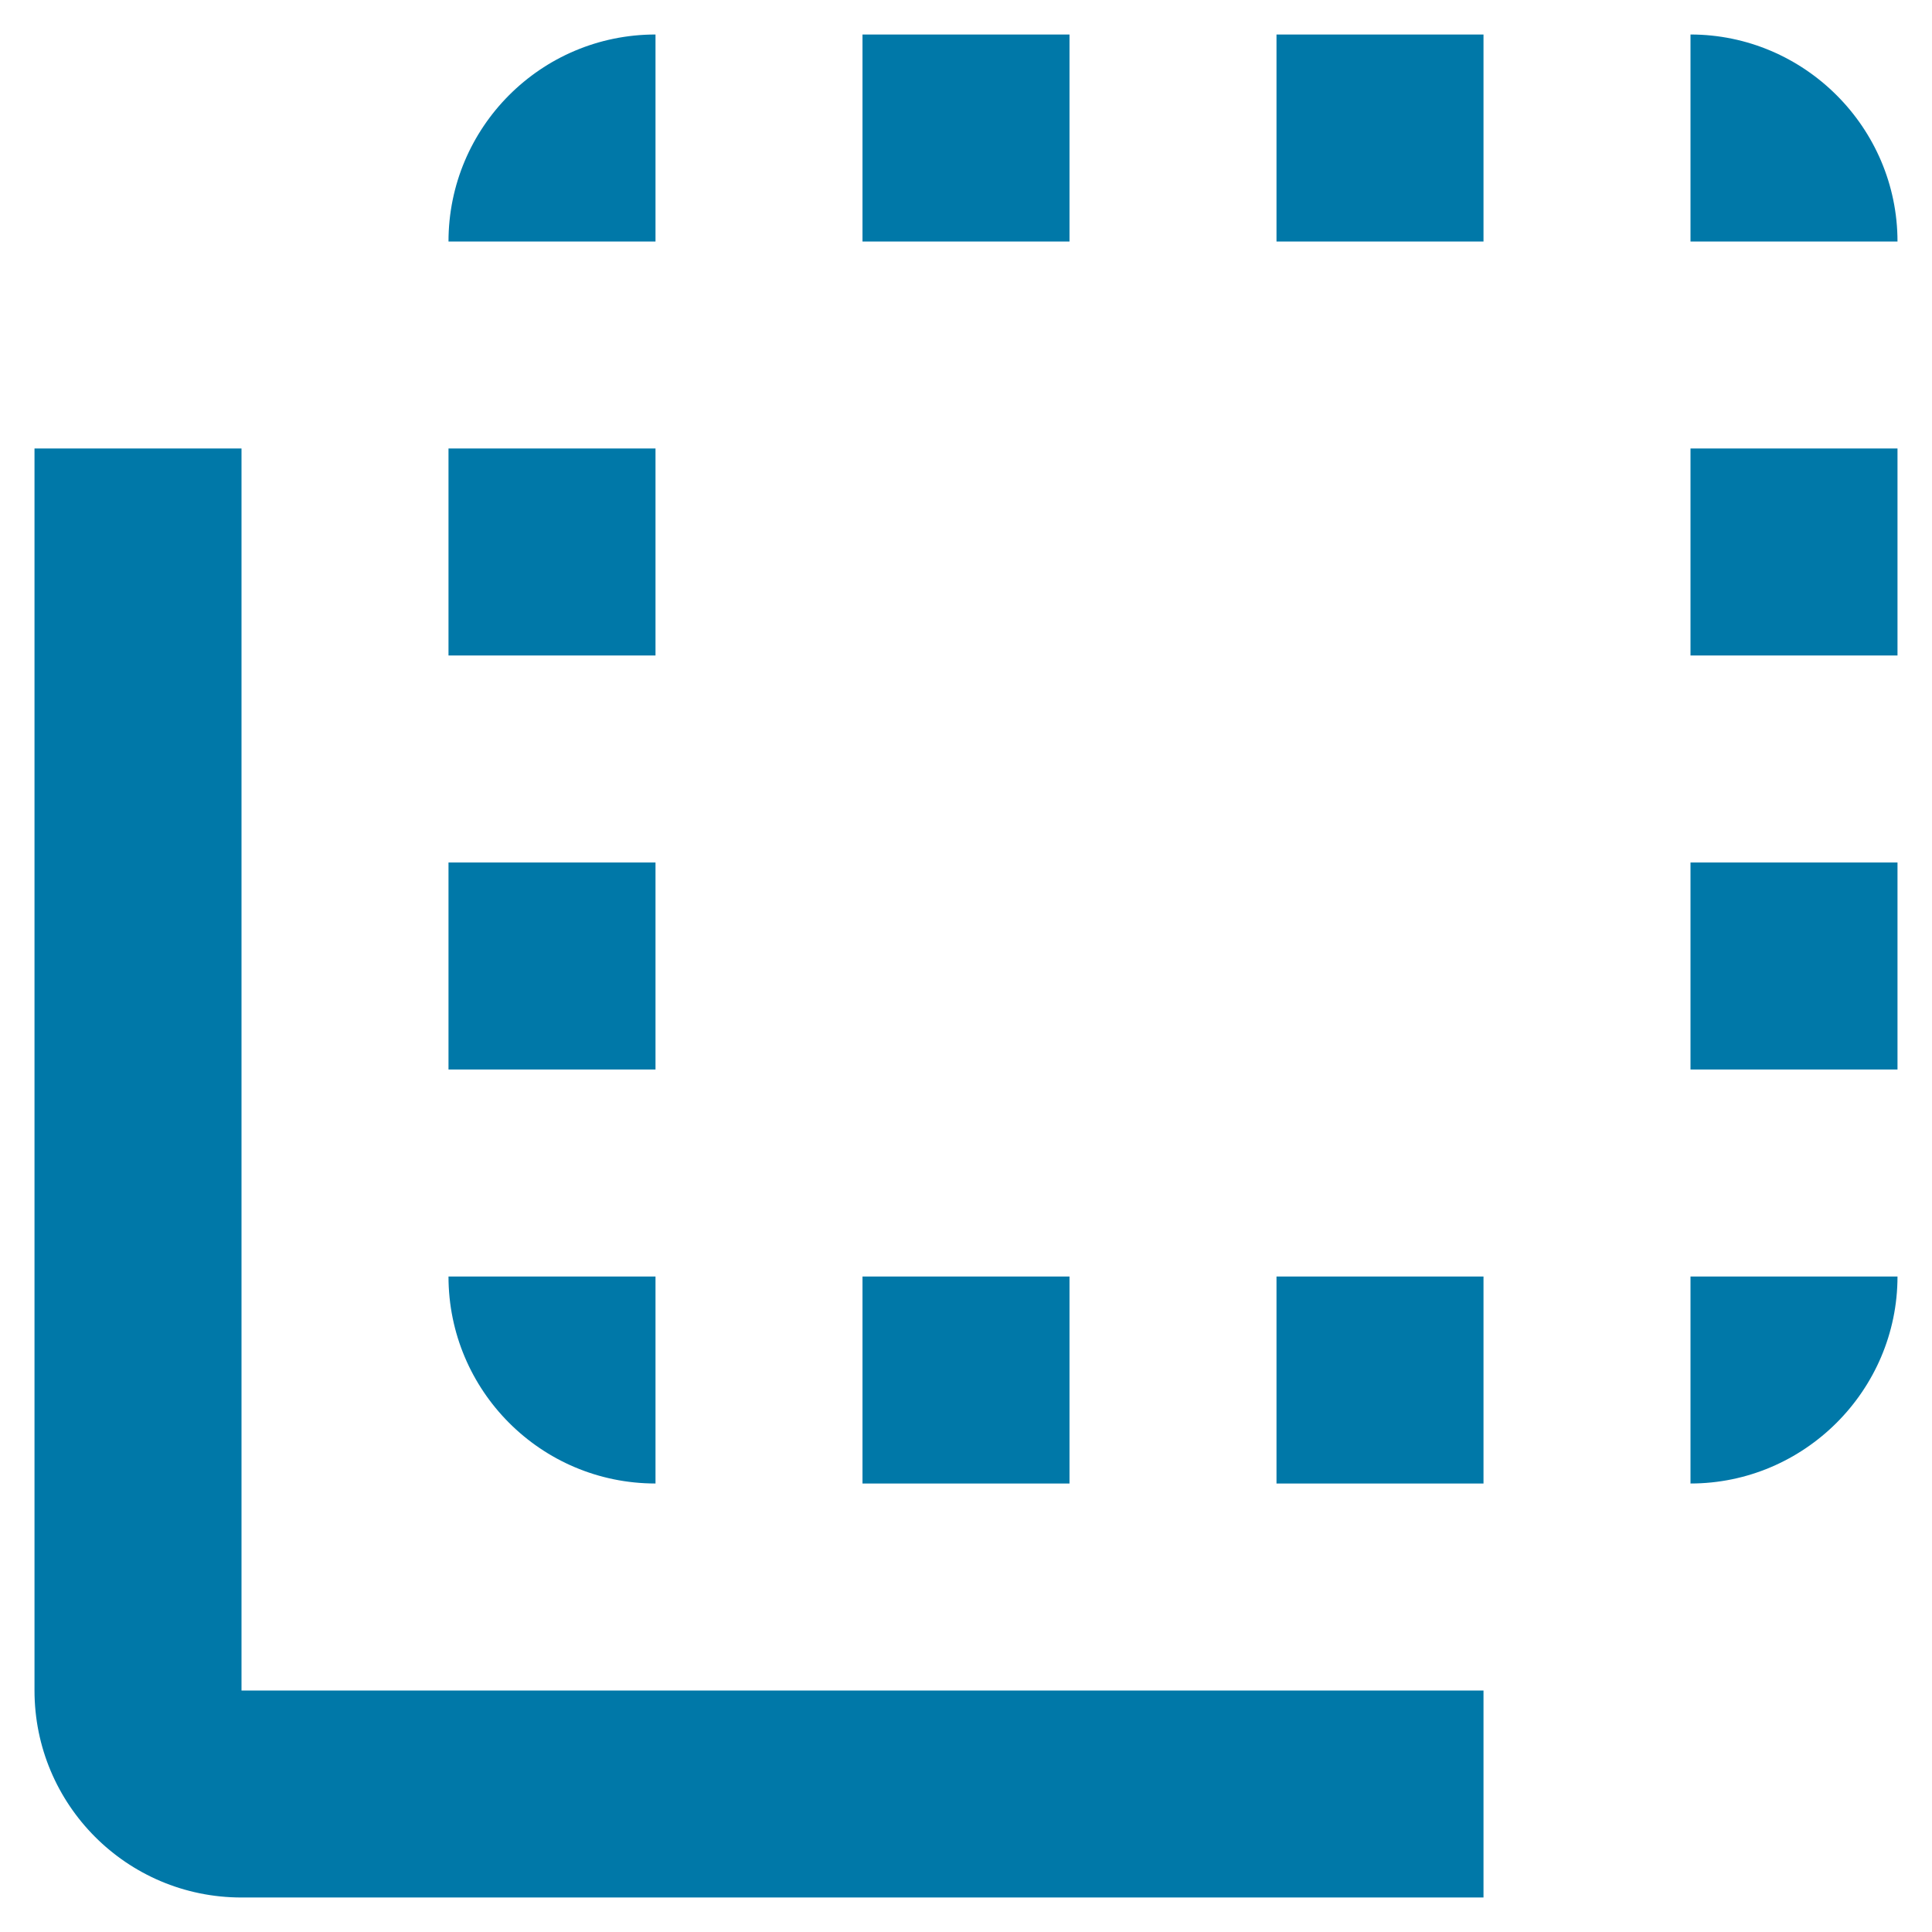 <svg xmlns="http://www.w3.org/2000/svg" width="14" height="14" viewBox="0 0 14 14">
  <g fill="none" fill-rule="evenodd" transform="translate(-2 -2)">
    <polygon points="0 0 18 0 18 18 0 18"/>
    <path fill="#0078A8" fill-rule="nonzero" d="M6.75,5.25 L5.25,5.25 L5.25,6.75 L6.75,6.75 L6.75,5.25 Z M6.75,8.25 L5.25,8.25 L5.25,9.75 L6.75,9.75 L6.75,8.25 Z M6.75,2.25 C5.918,2.25 5.25,2.925 5.25,3.75 L6.75,3.75 L6.75,2.25 Z M9.75,11.25 L8.25,11.25 L8.25,12.75 L9.75,12.75 L9.75,11.25 Z M14.25,2.25 L14.25,3.75 L15.75,3.75 C15.75,2.925 15.075,2.25 14.25,2.25 Z M9.75,2.25 L8.25,2.25 L8.25,3.75 L9.75,3.75 L9.75,2.25 Z M6.75,12.75 L6.75,11.25 L5.25,11.25 C5.25,12.075 5.918,12.75 6.75,12.75 Z M14.25,9.75 L15.75,9.75 L15.75,8.25 L14.25,8.25 L14.25,9.75 Z M14.25,6.75 L15.75,6.75 L15.75,5.25 L14.25,5.25 L14.25,6.75 Z M14.25,12.75 C15.075,12.75 15.75,12.075 15.75,11.25 L14.25,11.25 L14.25,12.75 Z M3.75,5.25 L2.25,5.25 L2.25,14.25 C2.25,15.075 2.917,15.75 3.75,15.75 L12.75,15.75 L12.75,14.25 L3.75,14.25 L3.75,5.25 Z M11.25,3.75 L12.75,3.75 L12.75,2.25 L11.25,2.25 L11.25,3.75 Z M11.25,12.75 L12.75,12.75 L12.75,11.25 L11.25,11.25 L11.25,12.75 Z"/>
  </g>
</svg>
